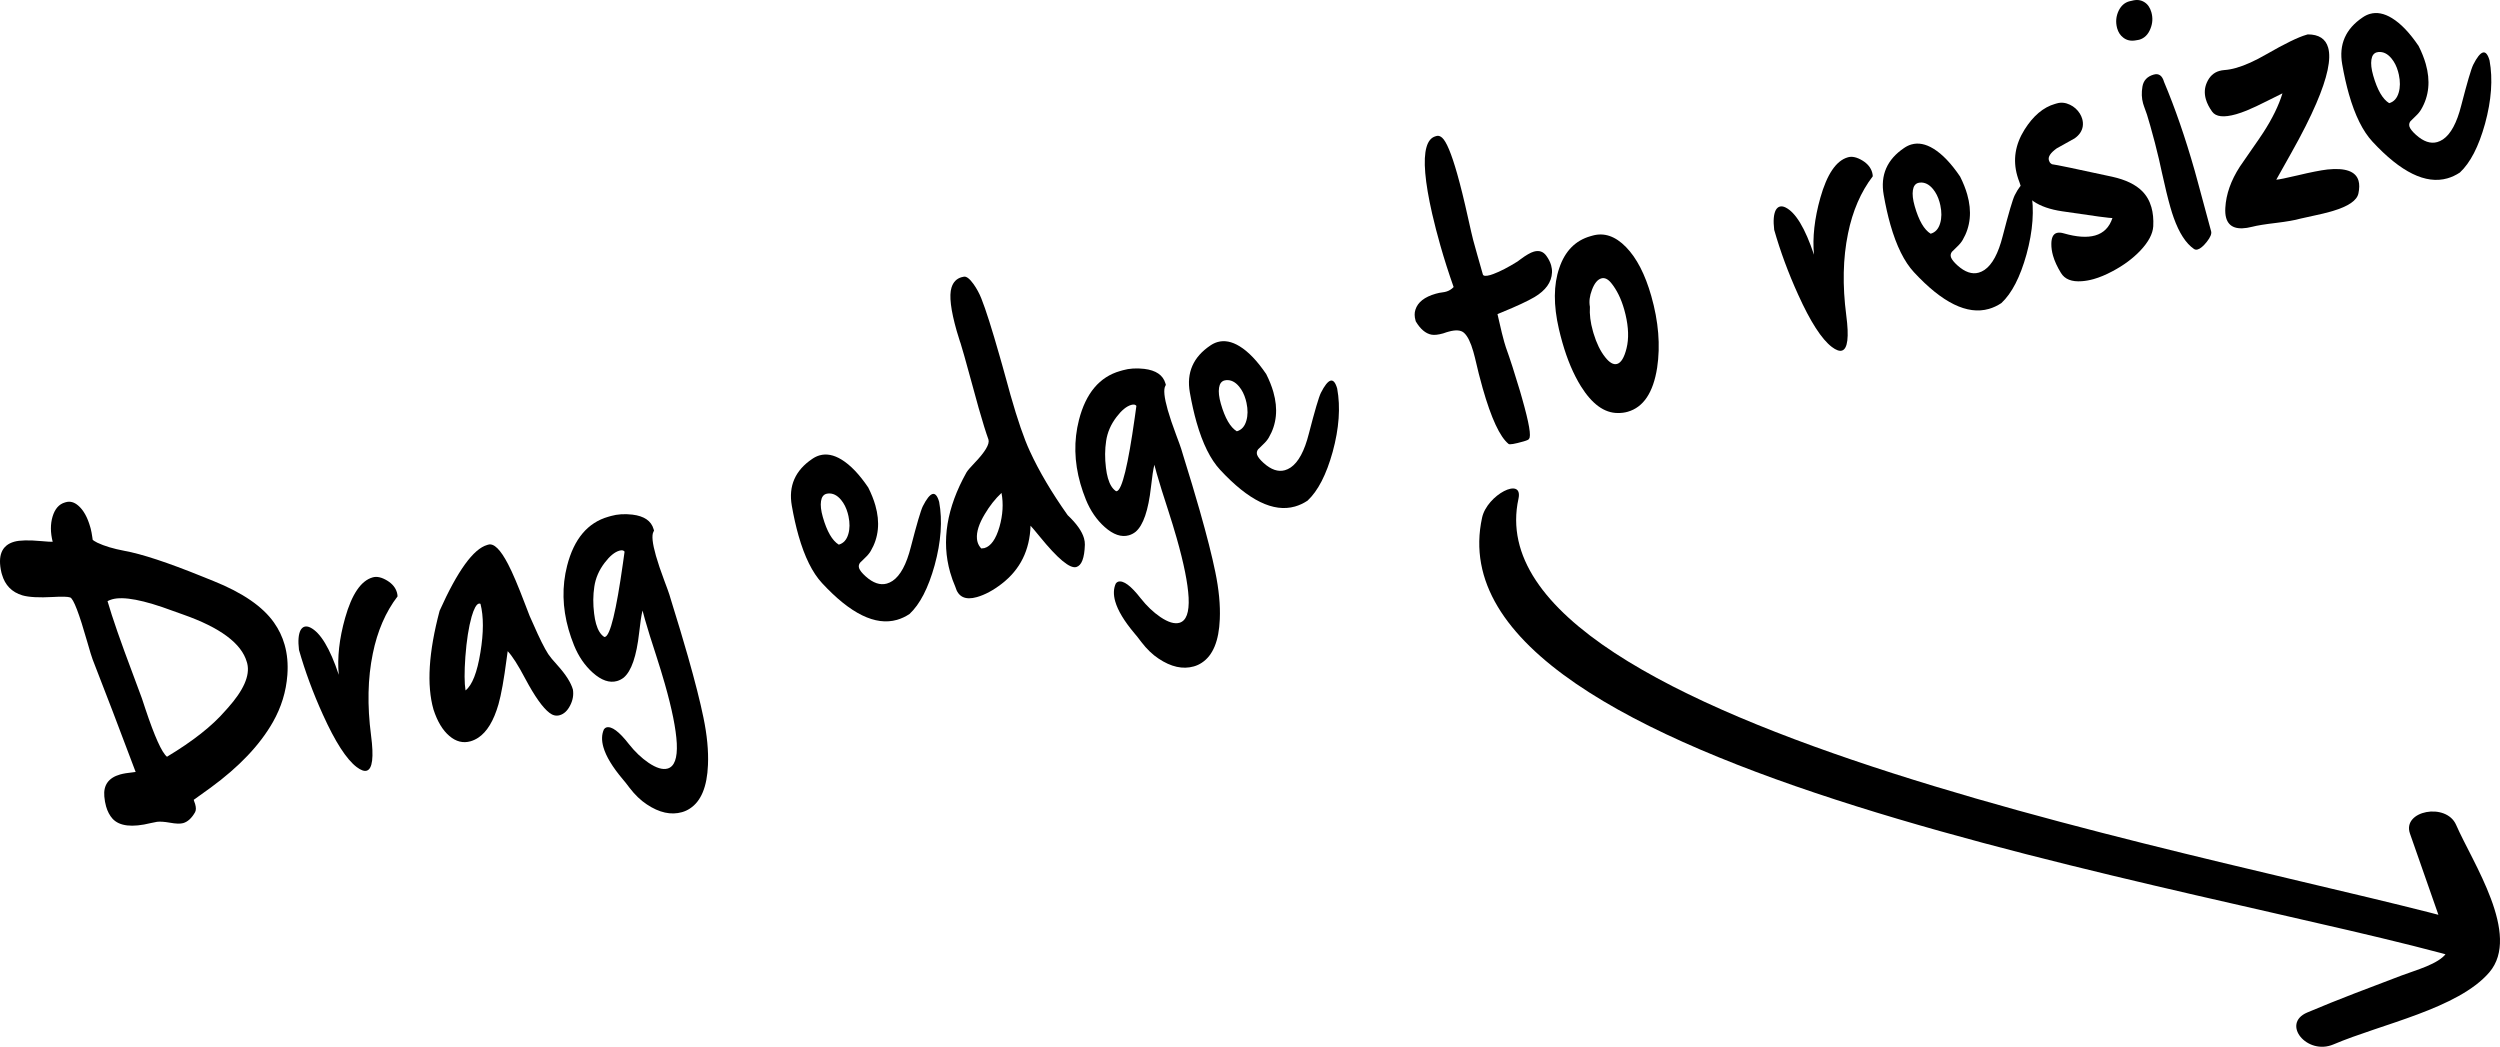 <?xml version="1.0" encoding="utf-8"?>
<!-- Generator: Adobe Illustrator 16.0.0, SVG Export Plug-In . SVG Version: 6.00 Build 0)  -->
<!DOCTYPE svg PUBLIC "-//W3C//DTD SVG 1.1//EN" "http://www.w3.org/Graphics/SVG/1.1/DTD/svg11.dtd">
<svg version="1.1" id="Layer_1" xmlns="http://www.w3.org/2000/svg" xmlns:xlink="http://www.w3.org/1999/xlink" x="0px" y="0px"
	 width="640.664px" height="268.252px" viewBox="-231.238 -78.808 640.664 268.252"
	 enable-background="new -231.238 -78.808 640.664 268.252" xml:space="preserve">
<g id="Layer_1_1_">
	<g>
		<path d="M-133.526-206.015c2.131,0.604,9.221,2.244,21.271,4.914c7.891,1.615,11.97,2.943,12.232,3.983l0.029,0.114
			c-0.047,1.401-0.722,2.743-2.026,4.023c-0.9,0.896-1.759,1.445-2.571,1.653c-0.321,0.082-0.636,0.112-0.943,0.091
			c-8.075-0.682-15.199-1.979-21.371-3.892c-7.27-2.258-11.427-3.465-12.475-3.62c1.359,5.017,2.161,7.996,2.402,8.941l0.087,0.341
			c0.877,4.069,0.751,6.42-0.378,7.051c-0.938,0.521-1.782,0.878-2.538,1.07c-2.008,0.513-3.417,0.237-4.232-0.824
			c-0.366-0.491-0.858-1.947-1.478-4.37l-0.146-0.567c-0.097-0.378-0.276-1.32-0.539-2.826c-0.277-1.563-0.517-2.771-0.715-3.627
			l-0.195-0.768c-0.623-2.44-1.201-3.644-1.735-3.607l-0.816,0.238c-0.644,0.244-1.049,0.389-1.22,0.433l-0.198,0.052
			c-0.908,0.23-1.64,0.136-2.189-0.288c-0.435-0.354-0.724-0.822-0.874-1.41c-0.13-0.511-0.158-1.097-0.087-1.762
			c0.122-1.261,0.469-2.314,1.037-3.167c0.058-0.016,0.704-0.634,1.943-1.855c0.349-0.613,0.41-1.436,0.188-2.468
			c-0.582-2.674-1.551-6.709-2.907-12.107c-1.054-4.126-1.552-6.196-1.494-6.21c-0.686-1.498-1.956-2.021-3.815-1.565
			c-1.921,0.449-3.476,0.322-4.662-0.383c-0.504-0.314-0.813-0.699-0.931-1.153c-0.207-0.813,0.23-1.861,1.313-3.146
			c1.063-1.279,3.025-2.437,5.888-3.468c0.721-0.265,1.521-1.073,2.404-2.429c0.78-1.207,1.597-1.919,2.447-2.137l0.143-0.035
			c0.813-0.208,1.512-0.004,2.093,0.614c1.108,1.188,1.677,1.79,1.699,1.805l9.613,0.116c0.938,0.043,2.575,0.06,4.91,0.048
			c2.354-0.017,4.174,0.004,5.458,0.06c4.425,0.2,7.788,0.976,10.087,2.324c1.683,0.981,2.788,2.515,3.318,4.596
			c0.203,0.795,0.322,1.661,0.361,2.599c0.107,2.956-0.479,5.585-1.769,7.889c-1.46,2.65-4.013,5.528-7.652,8.636
			C-127.57-209.53-130.558-207.498-133.526-206.015z M-142.642-210.583c13.44-7.199,19.739-12.455,18.896-15.768
			c-0.088-0.341-0.22-0.66-0.396-0.958c-1.181-2.018-6.585-2.977-16.216-2.877c-2.63,0.047-4.406,0.188-5.334,0.424
			c-0.209,0.054-0.374,0.116-0.497,0.188c-0.963,0.648-1.062,2.479-0.293,5.487C-145.143-218.844-143.864-214.343-142.642-210.583z"
			/>
		<path d="M-71.654-217.116c1.119-1.375,2.03-2.15,2.729-2.329c0.7-0.179,1.187,0.262,1.456,1.321
			c0.361,3.313-0.568,7.129-2.794,11.445c-2.179,4.185-4.697,7.227-7.56,9.125c-1.071,0.536-2.167,0.946-3.282,1.23
			c-5.547,1.415-11.457-0.422-17.734-5.514c-2.136-1.731-3.679-4.463-4.63-8.19c-0.4-1.571-0.698-3.329-0.894-5.275
			c-0.35-3.499,1.771-6.407,6.359-8.729c0.623-0.319,1.258-0.563,1.9-0.728c1.76-0.448,3.551-0.301,5.374,0.443
			c2.068,0.843,4.045,2.384,5.927,4.625c0.617,1.072,1.054,2.109,1.31,3.112c0.758,2.972-0.021,5.721-2.342,8.247
			c-0.376,0.418-0.909,0.856-1.6,1.314c-0.773,0.521-1.236,0.84-1.389,0.959c-0.344,0.311-0.477,0.625-0.395,0.947l0.016,0.057
			c0.141,0.389,0.607,0.843,1.405,1.364c1.691,1.102,3.398,1.432,5.121,0.99c0.492-0.125,0.988-0.313,1.489-0.563
			c2.089-1.057,3.906-3.174,5.454-6.35C-73.637-213.828-72.28-216.331-71.654-217.116z M-93.65-208.994
			c1.211-0.31,2.097-0.987,2.655-2.038c0.521-0.96,0.689-2.03,0.51-3.214c-0.028-0.193-0.066-0.388-0.115-0.574
			c-0.231-0.909-0.664-1.655-1.298-2.239c-0.848-0.792-1.876-1.112-3.089-0.966c-0.155,0.021-0.301,0.047-0.434,0.08
			c-0.758,0.192-1.265,0.655-1.521,1.386c-0.271,0.754-0.262,1.699,0.028,2.834C-96.264-211.188-95.177-209.611-93.65-208.994z"/>
		<path d="M-61.822-223.374l0.276,0.142c0.952,0.02,5.867,0.479,14.744,1.378c3.25,0.34,5.609,1.059,7.08,2.153
			c0.971,0.721,1.598,1.639,1.882,2.755c0.251,0.983,0.238,2.116-0.04,3.396c-0.314,1.37-1.603,2.889-3.856,4.553
			c-2.104,1.545-4.616,2.922-7.532,4.129c-1.73,0.725-3.345,1.275-4.839,1.658c-1.062,0.271-2.07,0.458-3.03,0.563
			c-2.565,0.292-4.241-0.106-5.021-1.197c-0.769-1.033-1.271-2.023-1.515-2.971c-0.185-0.72-0.221-1.415-0.109-2.088
			c0.176-1.134,0.728-1.818,1.652-2.056c0.492-0.126,1.074-0.134,1.748-0.022c3.104,0.479,5.688,0.454,7.751-0.073
			c2.195-0.561,3.791-1.691,4.787-3.397c-0.34,0.087-4.462-0.069-12.365-0.474c-5.898-0.289-9.202-1.823-9.913-4.605
			c-0.158-0.383-0.285-0.763-0.383-1.144c-0.705-2.763,0.298-5.548,3.008-8.355c2.536-2.621,5.31-4.316,8.317-5.085l0.512-0.13
			c1.078-0.274,2.143-0.254,3.19,0.063c0.98,0.293,1.729,0.778,2.244,1.453c0.22,0.307,0.368,0.611,0.445,0.914
			c0.11,0.437,0.091,0.874-0.059,1.314c-0.306,0.863-1.087,1.628-2.35,2.292c-3.14,1.364-4.718,2.05-4.735,2.056
			c-1.668,0.89-2.426,1.637-2.271,2.241C-62.132-223.645-62.006-223.467-61.822-223.374z"/>
		<path d="M-37.299-246.714c-1.287,0.249-2.332,0.143-3.135-0.318c-0.655-0.356-1.07-0.876-1.244-1.558l-0.021-0.086
			c-0.229-1.05,0.062-2.091,0.865-3.123c0.734-0.913,1.688-1.52,2.861-1.818c0.229-0.059,0.457-0.105,0.688-0.146
			c1.211-0.309,2.233-0.288,3.069,0.063c0.788,0.324,1.286,0.893,1.493,1.706c0.251,0.983,0.03,1.979-0.66,2.979
			c-0.729,1.094-1.767,1.812-3.108,2.154C-36.737-246.797-37.005-246.748-37.299-246.714z M-33.767-240.811
			c1.306-0.333,2.101,0.06,2.386,1.175c2.06,4.515,3.827,9.666,5.306,15.457c0.174,0.682,0.343,1.385,0.508,2.108l2.011,8.588
			c0.11,0.437-0.34,1.084-1.349,1.945c-0.978,0.834-1.807,1.337-2.485,1.512c-0.36,0.092-0.666,0.079-0.917-0.038
			c-1.856-0.876-3.267-2.645-4.227-5.302c-0.19-0.516-0.381-1.133-0.563-1.853c-0.396-1.552-0.8-3.605-1.209-6.161
			c-0.166-1.047-0.294-1.819-0.382-2.322c-0.341-1.888-0.765-3.825-1.271-5.813c-0.169-0.662-0.351-1.331-0.542-2.008
			c-0.126-0.411-0.299-0.893-0.521-1.439c-0.063-0.165-0.114-0.333-0.157-0.504c-0.231-0.907-0.139-1.92,0.283-3.035
			C-36.476-239.617-35.432-240.386-33.767-240.811z"/>
		<path d="M-5.937-223.693c0.646-0.064,2.479-0.432,5.493-1.101c3.278-0.734,5.806-1.229,7.575-1.479
			c4.544-0.596,7.025-0.07,7.445,1.577c0.155,0.605,0.035,1.361-0.357,2.269c-0.538,1.286-2.828,2.466-6.867,3.536L6.7-218.723
			c-1.117,0.285-2.479,0.593-4.089,0.922c-2.012,0.413-3.188,0.662-3.527,0.749c-1.4,0.357-3.452,0.73-6.154,1.117
			c-2.82,0.396-4.869,0.748-6.143,1.053c-3.729,0.871-5.809,0.466-6.236-1.221c-0.125-0.491-0.106-1.091,0.057-1.798
			c0.541-2.456,2.111-4.993,4.709-7.611c0.692-0.68,1.804-1.739,3.332-3.178c1.526-1.438,2.668-2.536,3.423-3.292
			c2.631-2.646,4.567-5.086,5.813-7.319c-0.351,0.131-1.642,0.642-3.872,1.533c-2.193,0.882-4.023,1.57-5.489,2.065
			c-1.003,0.336-1.921,0.609-2.754,0.823c-3.159,0.806-5.136,0.767-5.926-0.121c-0.648-0.723-1.063-1.434-1.24-2.134
			c-0.261-1.021-0.041-2.016,0.661-2.979c0.832-1.16,1.985-1.929,3.463-2.306c0.396-0.103,0.813-0.177,1.242-0.227
			c0.924-0.096,1.942-0.284,3.062-0.568c2.231-0.57,4.869-1.534,7.908-2.896c4.888-2.175,8.371-3.527,10.453-4.06l0.369-0.095
			c2.761-0.159,4.339,0.536,4.734,2.087c0.507,1.987-0.974,5.39-4.44,10.204c-1.873,2.614-4.383,5.694-7.529,9.238
			C-4.47-225.369-5.956-223.688-5.937-223.693z"/>
		<path d="M46.267-247.204c1.12-1.374,2.031-2.15,2.73-2.329s1.187,0.263,1.456,1.321c0.362,3.313-0.568,7.13-2.794,11.445
			c-2.179,4.186-4.696,7.228-7.56,9.125c-1.072,0.536-2.168,0.946-3.283,1.23c-5.547,1.415-11.457-0.422-17.734-5.514
			c-2.135-1.732-3.678-4.464-4.63-8.191c-0.399-1.57-0.697-3.328-0.894-5.274c-0.349-3.499,1.771-6.407,6.359-8.729
			c0.624-0.319,1.259-0.563,1.9-0.728c1.761-0.448,3.552-0.302,5.374,0.443c2.069,0.843,4.045,2.384,5.928,4.625
			c0.616,1.071,1.053,2.109,1.309,3.112c0.759,2.972-0.021,5.721-2.34,8.247c-0.377,0.418-0.91,0.856-1.601,1.314
			c-0.773,0.521-1.237,0.84-1.389,0.959c-0.345,0.311-0.477,0.625-0.395,0.946l0.016,0.058c0.14,0.389,0.606,0.843,1.405,1.365
			c1.691,1.1,3.398,1.43,5.121,0.99c0.492-0.125,0.988-0.313,1.489-0.563c2.089-1.058,3.906-3.174,5.454-6.351
			C44.284-243.916,45.64-246.419,46.267-247.204z M24.273-239.082c1.211-0.31,2.096-0.987,2.653-2.038
			c0.521-0.96,0.69-2.03,0.512-3.214c-0.03-0.193-0.068-0.387-0.116-0.575c-0.231-0.908-0.664-1.654-1.297-2.238
			c-0.85-0.792-1.877-1.113-3.09-0.966c-0.155,0.021-0.302,0.047-0.434,0.08c-0.758,0.193-1.265,0.655-1.521,1.387
			c-0.271,0.754-0.263,1.698,0.026,2.834C21.657-241.275,22.744-239.7,24.273-239.082z"/>
		<path d="M135.313-263.786c1.137,2.009,1.931,3.893,2.38,5.651c0.115,0.454,0.208,0.896,0.275,1.32
			c0.316,2.115-0.139,3.331-1.368,3.646c-0.358,0.092-0.787,0.11-1.285,0.057c-3.271-0.415-7.846-6.021-13.725-16.817
			c-1.281-2.334-3.521-6.649-6.722-12.948c-2.481-4.91-4.246-8.188-5.292-9.837c1.668,6.852,2.563,16.287,2.688,28.311
			c0.065,6.109-0.25,10.867-0.954,14.271c-0.687,3.319-1.689,5.148-3.016,5.486c-0.283,0.071-0.585,0.078-0.901,0.02
			c-3.215-0.591-7.321-6.457-12.32-17.599c-6.103-13.563-9.425-20.706-9.975-21.433c-0.362,3.237,0.124,9.967,1.463,20.188
			c1.31,10.106,1.77,16.612,1.381,19.513c-0.217,1.526-0.739,2.396-1.572,2.607c-0.492,0.126-1.104,0.01-1.842-0.346
			c-1.733-0.868-3.066-2.303-4-4.302c-0.389-0.81-0.729-1.799-1.03-2.974c-0.961-3.766-1.479-9.389-1.553-16.868l0.008,0.028
			l-0.398-13.414c-0.145-5.225-0.119-8.525,0.072-9.905c0.375-2.716,1.377-4.797,3.005-6.239c0.653-0.59,1.342-0.979,2.063-1.161
			c1.306-0.333,2.709-0.006,4.211,0.981c3.298,2.183,6.659,7.372,10.081,15.569c0.828,1.985,2.098,5.26,3.806,9.822
			c1.439,3.825,2.513,6.485,3.215,7.979c-0.206-2.548-0.599-8.191-1.176-16.934c-0.485-7.516-0.885-12.786-1.191-15.813
			c-0.438-4.241-0.562-6.82-0.371-7.735c0.468-2.438,2.224-4.044,5.271-4.821l0.31-0.077c2.779,1.812,5.689,5.16,8.731,10.047
			C120.102-290.22,126.678-278.977,135.313-263.786z"/>
		<path d="M169.242-278.581c1.121-1.375,2.031-2.15,2.732-2.33c0.699-0.178,1.186,0.263,1.455,1.322
			c0.361,3.313-0.568,7.129-2.795,11.445c-2.178,4.185-4.697,7.227-7.559,9.125c-1.072,0.536-2.167,0.945-3.284,1.23
			c-5.545,1.415-11.456-0.422-17.732-5.515c-2.136-1.731-3.679-4.463-4.63-8.19c-0.399-1.57-0.697-3.328-0.894-5.274
			c-0.349-3.499,1.771-6.408,6.358-8.729c0.625-0.319,1.259-0.563,1.9-0.728c1.761-0.448,3.553-0.301,5.374,0.442
			c2.069,0.844,4.046,2.385,5.928,4.625c0.615,1.073,1.054,2.11,1.31,3.113c0.758,2.971-0.021,5.72-2.342,8.247
			c-0.377,0.418-0.909,0.856-1.6,1.314c-0.772,0.521-1.236,0.84-1.389,0.959c-0.345,0.311-0.477,0.625-0.395,0.946l0.016,0.058
			c0.14,0.389,0.607,0.842,1.406,1.363c1.689,1.102,3.397,1.432,5.12,0.991c0.492-0.125,0.987-0.313,1.489-0.563
			c2.089-1.058,3.906-3.174,5.454-6.351C167.259-275.293,168.616-277.796,169.242-278.581z M147.247-270.459
			c1.211-0.31,2.097-0.987,2.655-2.038c0.521-0.96,0.69-2.03,0.51-3.214c-0.028-0.193-0.067-0.388-0.115-0.575
			c-0.23-0.908-0.664-1.654-1.298-2.238c-0.848-0.792-1.876-1.113-3.089-0.967c-0.155,0.021-0.301,0.048-0.434,0.08
			c-0.757,0.192-1.266,0.656-1.521,1.387c-0.271,0.754-0.262,1.698,0.028,2.834C144.632-272.653,145.719-271.077,147.247-270.459z"
			/>
	</g>
</g>
<g id="Layer_2">
	<g>
		<g>
			<path d="M366.748,188.838c12.319-5.246,31.93-9.137,39.934-18.462c8.24-9.597-4.304-28.155-8.499-37.788
				c-2.541-5.844-13.893-3.652-11.831,2.222c3.399,9.718,6.802,19.432,10.206,29.146c2.433-1.853,4.871-3.711,7.307-5.564
				c-59.356-17.156-258.826-50.509-245.971-109.383c1.271-5.828-8.048-1.001-9.325,4.842
				c-14.238,65.225,185.522,94.09,252.509,113.447c4.8,1.387,8.436-2.355,7.309-5.566c-3.399-9.715-6.801-19.431-10.203-29.143
				c-3.94,0.741-7.889,1.481-11.831,2.222c2.962,6.808,6.054,13.606,8.546,20.498c1.128,3.103,2.849,7.235,0.789,10.145
				c-1.99,2.815-7.931,4.369-11.495,5.727c-8.121,3.092-16.265,6.118-24.176,9.486C353.274,183.541,359.985,191.72,366.748,188.838
				L366.748,188.838z"/>
		</g>
	</g>
</g>
<g>
	<path d="M-161.015,80.747c1.229,1.74,2.136,3.631,2.717,5.675c0.677,2.378,0.91,4.953,0.703,7.731
		c-0.313,4.269-1.558,8.312-3.733,12.128c-3.33,5.845-8.64,11.433-15.929,16.764c-0.639,0.48-1.738,1.271-3.3,2.371l-1.041,0.746
		c0.034,0.05,0.057,0.09,0.063,0.116l-0.028,0.008c0.139,0.35,0.253,0.676,0.339,0.979c0.252,0.883,0.244,1.572-0.022,2.066
		c-0.869,1.531-1.888,2.463-3.057,2.797c-0.735,0.208-1.868,0.172-3.395-0.108c-1.438-0.249-2.539-0.322-3.306-0.224
		c-0.272,0.047-0.811,0.156-1.619,0.326c-4.743,1.171-7.998,0.8-9.767-1.116c-0.747-0.833-1.301-1.884-1.663-3.154
		c-0.22-0.773-0.371-1.626-0.453-2.561c-0.258-2.91,1.092-4.789,4.053-5.632c0.792-0.226,1.93-0.416,3.415-0.57
		c0.058-0.016,0.156-0.028,0.295-0.038c0.121-0.005,0.21-0.016,0.267-0.03c-4.126-10.981-7.806-20.609-11.04-28.887
		c-0.23-0.591-0.677-2.061-1.347-4.41c-2.084-7.32-3.547-11.129-4.386-11.428c-0.611-0.214-2.102-0.253-4.468-0.116
		c-3.53,0.199-6.129,0.058-7.795-0.423c-2.698-0.814-4.442-2.603-5.228-5.366l-0.13-0.455c-1.019-4.37,0.074-7.01,3.279-7.922
		c1.396-0.398,3.726-0.448,6.989-0.154c1.425,0.133,2.378,0.189,2.862,0.171c-0.592-2.369-0.603-4.517-0.031-6.441
		c0.595-1.992,1.656-3.206,3.185-3.641l0.226-0.063c1.094-0.312,2.156-0.015,3.188,0.884c1.324,1.146,2.341,2.961,3.05,5.448
		l0.129,0.456c0.162,0.642,0.301,1.378,0.416,2.211c0.045,0.376,0.077,0.589,0.093,0.646c0.095,0.123,0.492,0.369,1.188,0.737
		c1.813,0.857,4.11,1.547,6.889,2.071c4.491,0.811,11.151,3.006,19.979,6.583l2.935,1.183
		C-169.056,73.092-163.897,76.639-161.015,80.747z M-167.869,91.254l-0.119-0.415c-1.352-4.75-6.788-8.804-16.304-12.155
		l-2.655-0.948c-7.482-2.793-12.667-3.784-15.553-2.962c-0.415,0.118-0.807,0.275-1.181,0.471
		c1.222,4.221,3.372,10.404,6.444,18.549c1.103,2.94,1.89,5.061,2.361,6.359c0.153,0.465,0.446,1.352,0.88,2.661
		c2.382,7.146,4.232,11.249,5.552,12.305c6.617-3.973,11.595-7.899,14.935-11.776l0.651-0.723
		C-168.808,98.09-167.145,94.303-167.869,91.254z"/>
	<path d="M-131.964,70.01c1.288,0.797,2.104,1.805,2.45,3.021c0.087,0.304,0.14,0.632,0.159,0.985
		c-3.059,4.005-5.173,8.895-6.345,14.663c-1.301,6.313-1.452,13.301-0.452,20.958c0.741,5.614,0.366,8.632-1.123,9.056
		c-0.64,0.183-1.493-0.126-2.558-0.929c-2.628-1.999-5.513-6.478-8.657-13.438c-2.52-5.552-4.562-11.079-6.127-16.576
		c-0.279-2.34-0.14-4.036,0.416-5.091c0.274-0.465,0.609-0.755,1.006-0.869c0.433-0.123,0.923-0.053,1.467,0.21
		c2.608,1.288,5.043,5.328,7.305,12.118c-0.415-4.389,0.128-9.248,1.628-14.573c1.717-6.073,4.064-9.535,7.043-10.383l0.057-0.017
		C-134.64,68.846-133.396,69.133-131.964,70.01z"/>
	<path d="M-88.403,91.651c2.145,2.375,3.472,4.461,3.984,6.257c0.216,1.402-0.027,2.77-0.728,4.104
		c-0.682,1.329-1.569,2.15-2.662,2.462c-0.905,0.258-1.778,0.056-2.617-0.6c-1.717-1.304-3.778-4.209-6.185-8.722
		c-1.861-3.53-3.37-5.894-4.526-7.087c-0.06,0.436-0.148,1.086-0.268,1.956c-0.691,5.304-1.389,9.193-2.093,11.662
		c-1.221,4.229-2.947,7.08-5.178,8.553c-0.654,0.425-1.311,0.731-1.971,0.92c-1.923,0.547-3.734,0.093-5.434-1.365
		c-1.718-1.45-3.074-3.709-4.068-6.771c-1.778-6.239-1.254-14.676,1.57-25.307c4.587-10.237,8.653-15.859,12.198-16.868l0.283-0.081
		c1.433-0.408,3.121,1.261,5.065,5.007c1.107,2.104,2.559,5.514,4.35,10.23c0.611,1.647,1.001,2.658,1.168,3.027
		c0.142,0.287,0.45,0.977,0.925,2.066c1.586,3.641,2.87,6.215,3.851,7.728C-90.306,89.475-89.528,90.418-88.403,91.651z
		 M-108.106,75.936c-0.144-0.077-0.292-0.095-0.443-0.052c-0.623,0.176-1.232,1.292-1.831,3.344
		c-0.75,2.663-1.285,6.084-1.601,10.266c-0.277,3.901-0.262,6.778,0.042,8.632c1.715-1.352,2.989-4.613,3.821-9.777
		C-107.291,83.307-107.287,79.17-108.106,75.936z"/>
	<path d="M-69.175,53.071c3.02,0.364,4.832,1.611,5.438,3.738l0.106,0.373l-0.139,0.263c-0.502,0.892-0.292,2.951,0.628,6.182
		c0.504,1.768,1.221,3.893,2.151,6.375c0.663,1.752,1.094,2.943,1.293,3.573l0.512,1.692c1.626,5.211,3.038,9.916,4.234,14.114
		c1.824,6.408,3.152,11.645,3.984,15.711c0.929,4.481,1.315,8.521,1.158,12.122c-0.224,5.589-1.761,9.313-4.618,11.17
		c-0.615,0.413-1.29,0.726-2.026,0.936c-2.829,0.806-5.842,0.141-9.039-1.995c-1.555-1.022-3.029-2.438-4.421-4.252
		c-0.695-0.937-1.285-1.68-1.767-2.229c-2.618-3.106-4.26-5.834-4.93-8.182c-0.495-1.74-0.449-3.262,0.139-4.564
		c0.189-0.264,0.397-0.426,0.623-0.49c1.34-0.382,3.265,1.04,5.773,4.269c1.561,1.974,3.24,3.572,5.036,4.793
		c1.992,1.343,3.62,1.836,4.884,1.477c1.754-0.5,2.539-2.648,2.354-6.449c-0.199-3.707-1.216-8.778-3.048-15.213
		c-0.645-2.265-1.388-4.699-2.23-7.296c-1.229-3.741-2.184-6.813-2.869-9.217c-0.244-0.854-0.455-1.63-0.632-2.327
		c-0.294,1.187-0.582,3.078-0.863,5.665c-0.673,6.016-1.986,9.853-3.938,11.513c-0.534,0.422-1.111,0.72-1.733,0.898
		c-1.924,0.548-3.991-0.162-6.203-2.131c-2.052-1.836-3.654-4.17-4.809-7.007c-0.553-1.366-1.021-2.726-1.407-4.08
		c-1.597-5.608-1.72-11.052-0.371-16.335c1.758-6.86,5.275-11.043,10.556-12.547l0.708-0.202
		C-73.02,52.955-71.198,52.841-69.175,53.071z M-78.933,71.529c-0.336,2.186-0.353,4.49-0.05,6.913
		c0.117,0.982,0.285,1.86,0.505,2.632c0.457,1.604,1.139,2.708,2.045,3.316c0.072,0.038,0.155,0.043,0.249,0.017
		c1.34-0.381,2.866-6.652,4.581-18.819c0.235-1.68,0.375-2.688,0.421-3.03c-0.243-0.35-0.685-0.431-1.325-0.249
		c-1.208,0.343-2.463,1.371-3.769,3.089C-77.731,67.303-78.617,69.347-78.933,71.529z"/>
	<path d="M5.254,50.914c0.952-1.884,1.777-2.924,2.475-3.124c0.697-0.199,1.268,0.475,1.708,2.022
		c0.876,4.798,0.491,10.208-1.158,16.232c-1.621,5.837-3.767,10.003-6.441,12.496c-1.029,0.682-2.1,1.181-3.212,1.498
		c-5.527,1.573-11.924-1.562-19.192-9.408c-2.472-2.668-4.483-6.726-6.033-12.167c-0.653-2.293-1.228-4.849-1.724-7.663
		c-0.891-5.063,0.862-9.072,5.261-12.026c0.597-0.409,1.216-0.705,1.858-0.888c1.752-0.5,3.63-0.137,5.629,1.085
		c2.27,1.385,4.547,3.767,6.835,7.147c0.801,1.595,1.409,3.123,1.827,4.587c1.236,4.337,0.845,8.227-1.172,11.667
		c-0.327,0.57-0.813,1.157-1.457,1.758c-0.723,0.685-1.154,1.105-1.291,1.265c-0.31,0.416-0.398,0.857-0.265,1.328l0.024,0.084
		c0.203,0.569,0.757,1.263,1.662,2.079c1.917,1.723,3.735,2.34,5.452,1.852c0.491-0.14,0.976-0.367,1.456-0.684
		c2.002-1.345,3.564-4.239,4.684-8.68C3.7,55.479,4.725,51.99,5.254,50.914z M-16.282,60.765c1.208-0.343,2.021-1.247,2.44-2.711
		c0.393-1.335,0.407-2.863,0.04-4.581c-0.06-0.281-0.128-0.561-0.208-0.836c-0.377-1.327-0.938-2.436-1.682-3.33
		c-0.997-1.208-2.111-1.757-3.344-1.646c-0.158,0.015-0.303,0.043-0.436,0.08c-0.754,0.215-1.209,0.837-1.363,1.868
		c-0.167,1.062-0.015,2.422,0.457,4.079C-19.323,57.39-17.957,59.749-16.282,60.765z"/>
	<path d="M42.359,53.204c2.285,2.159,3.684,4.133,4.195,5.927c0.158,0.555,0.231,1.101,0.222,1.642
		c-0.103,3.432-0.833,5.342-2.191,5.729c-1.641,0.468-4.768-2.137-9.38-7.811c-1.127-1.382-1.911-2.307-2.352-2.781
		c-0.192,6.268-2.645,11.222-7.356,14.863c-2.188,1.698-4.319,2.843-6.393,3.434c-2.942,0.836-4.779-0.029-5.511-2.599
		c-0.53-1.222-0.977-2.469-1.338-3.739c-2.282-8.011-0.89-16.546,4.176-25.603c0.274-0.467,0.961-1.275,2.061-2.424
		c2.721-2.834,3.915-4.833,3.584-5.993c-0.65-1.785-1.491-4.486-2.522-8.105c-0.519-1.824-1.082-3.874-1.69-6.15
		c-0.771-2.856-1.425-5.223-1.96-7.101c-0.401-1.409-0.733-2.539-0.996-3.391L14.76,8.697c-0.304-0.928-0.579-1.82-0.823-2.676
		c-1.534-5.387-1.979-9.097-1.336-11.134c0.435-1.407,1.294-2.293,2.576-2.659c0.208-0.059,0.418-0.104,0.634-0.137
		c0.646-0.094,1.458,0.542,2.438,1.905c0.824,1.169,1.489,2.399,1.999,3.687c1.128,2.814,2.698,7.757,4.712,14.828l0.696,2.446
		c0.268,0.938,0.667,2.379,1.199,4.317c0.288,1.083,0.573,2.121,0.856,3.117c1.833,6.436,3.486,11.236,4.958,14.401
		C35.032,41.943,38.262,47.414,42.359,53.204z M25.414,47.504c-1.622,1.536-3.039,3.328-4.249,5.375
		c-1.514,2.491-2.195,4.611-2.042,6.362c0.022,0.292,0.073,0.576,0.151,0.852c0.181,0.636,0.5,1.185,0.959,1.653l0.799-0.094
		c1.659-0.474,2.946-2.288,3.862-5.446C25.759,53.154,25.931,50.253,25.414,47.504z"/>
	<path d="M61.989,15.72c3.019,0.364,4.832,1.611,5.437,3.738l0.106,0.373l-0.139,0.264c-0.501,0.891-0.291,2.95,0.628,6.182
		c0.504,1.768,1.222,3.893,2.153,6.375c0.661,1.752,1.093,2.943,1.292,3.573l0.511,1.691c1.628,5.211,3.039,9.917,4.235,14.115
		c1.824,6.408,3.152,11.645,3.983,15.709c0.93,4.482,1.317,8.523,1.159,12.123c-0.223,5.59-1.761,9.312-4.616,11.171
		c-0.616,0.412-1.292,0.726-2.027,0.936c-2.829,0.806-5.842,0.141-9.039-1.996c-1.555-1.021-3.029-2.438-4.421-4.25
		c-0.695-0.939-1.284-1.68-1.767-2.23c-2.617-3.106-4.26-5.835-4.93-8.183c-0.494-1.74-0.449-3.261,0.139-4.563
		c0.189-0.265,0.398-0.428,0.625-0.492c1.338-0.381,3.263,1.042,5.771,4.271c1.562,1.974,3.24,3.572,5.036,4.792
		c1.992,1.343,3.62,1.835,4.884,1.475c1.754-0.499,2.539-2.647,2.354-6.447c-0.199-3.707-1.216-8.78-3.048-15.214
		c-0.645-2.265-1.389-4.697-2.23-7.294c-1.227-3.741-2.184-6.813-2.868-9.217c-0.244-0.854-0.456-1.632-0.633-2.328
		c-0.294,1.188-0.581,3.078-0.863,5.667c-0.672,6.015-1.986,9.853-3.938,11.513c-0.534,0.422-1.111,0.72-1.733,0.898
		c-1.923,0.547-3.991-0.164-6.203-2.131c-2.051-1.836-3.654-4.17-4.809-7.007c-0.552-1.366-1.021-2.727-1.407-4.08
		c-1.597-5.608-1.72-11.052-0.371-16.334c1.757-6.86,5.275-11.044,10.556-12.547l0.708-0.201
		C58.144,15.605,59.966,15.491,61.989,15.72z M52.23,34.178c-0.335,2.186-0.353,4.491-0.05,6.914
		c0.117,0.981,0.285,1.86,0.505,2.632c0.457,1.604,1.139,2.708,2.045,3.316c0.072,0.038,0.155,0.043,0.249,0.017
		c1.339-0.382,2.867-6.652,4.58-18.819c0.235-1.68,0.375-2.689,0.421-3.031c-0.242-0.35-0.684-0.432-1.324-0.25
		c-1.208,0.344-2.464,1.372-3.769,3.089C53.433,29.954,52.547,31.998,52.23,34.178z"/>
	<path d="M107.256,21.869c0.951-1.884,1.776-2.925,2.474-3.124c0.698-0.199,1.268,0.475,1.708,2.021
		c0.877,4.799,0.49,10.21-1.159,16.232c-1.619,5.837-3.767,10.003-6.44,12.495c-1.03,0.683-2.102,1.182-3.214,1.499
		c-5.525,1.573-11.922-1.562-19.192-9.408c-2.473-2.669-4.483-6.726-6.032-12.167c-0.653-2.293-1.229-4.848-1.725-7.662
		c-0.891-5.063,0.863-9.073,5.262-12.026c0.596-0.409,1.215-0.705,1.856-0.888c1.754-0.5,3.63-0.137,5.63,1.085
		c2.268,1.385,4.547,3.767,6.835,7.147c0.801,1.593,1.409,3.123,1.825,4.586c1.236,4.337,0.845,8.226-1.172,11.668
		c-0.327,0.57-0.811,1.157-1.456,1.757c-0.723,0.685-1.154,1.106-1.292,1.265c-0.308,0.417-0.396,0.858-0.263,1.329l0.024,0.083
		c0.203,0.569,0.758,1.262,1.662,2.08c1.918,1.723,3.735,2.34,5.451,1.851c0.49-0.14,0.976-0.366,1.457-0.683
		c2.002-1.346,3.564-4.239,4.683-8.681C105.702,26.434,106.726,22.945,107.256,21.869z M85.719,31.72
		c1.207-0.344,2.02-1.246,2.439-2.711c0.394-1.336,0.408-2.863,0.041-4.581c-0.061-0.282-0.129-0.56-0.208-0.836
		c-0.378-1.327-0.938-2.436-1.681-3.33c-0.998-1.208-2.111-1.757-3.344-1.646c-0.158,0.015-0.304,0.043-0.436,0.08
		c-0.755,0.215-1.21,0.837-1.365,1.867c-0.167,1.062-0.014,2.423,0.458,4.081C82.678,28.345,84.043,30.703,85.719,31.72z"/>
	<path d="M165.058-13.226c0.571,0.794,0.972,1.591,1.201,2.391c0.181,0.636,0.255,1.257,0.226,1.864
		c-0.111,2.479-1.603,4.576-4.479,6.291c-1.782,1.045-4.581,2.35-8.396,3.913l-1.095,0.447c0.036,0.199,0.165,0.759,0.386,1.682
		c0.528,2.359,0.978,4.187,1.348,5.483c0.157,0.555,0.297,1.008,0.417,1.361c1.065,2.951,2.275,6.699,3.629,11.239l0.532,1.866
		c1.8,6.325,2.384,9.773,1.752,10.34c0.008,0.176-0.458,0.4-1.401,0.668c-2.282,0.65-3.557,0.864-3.823,0.64
		c-2.229-1.813-4.441-6.574-6.636-14.281c-0.668-2.348-1.328-4.952-1.979-7.813c-0.13-0.529-0.266-1.044-0.409-1.542
		c-0.684-2.403-1.478-4.012-2.384-4.829c-0.799-0.729-2.132-0.828-3.999-0.297l-0.51,0.146c-0.292,0.114-0.571,0.208-0.835,0.283
		c-1.264,0.36-2.272,0.468-3.027,0.325c-1.489-0.293-2.82-1.421-3.993-3.388l-0.07-0.248c-0.292-1.023-0.299-1.944-0.024-2.771
		c0.6-1.902,2.331-3.262,5.198-4.079c0.642-0.182,1.202-0.297,1.678-0.342c0.373-0.047,0.71-0.113,1.013-0.199
		c0.716-0.204,1.349-0.594,1.9-1.168c-1.265-3.582-2.401-7.141-3.409-10.677c-0.779-2.736-1.479-5.447-2.101-8.138
		c-1.863-8.188-2.348-13.86-1.452-17.012c0.433-1.557,1.206-2.494,2.32-2.811l0.283-0.081c0.451-0.129,0.922,0.022,1.412,0.449
		c1.091,0.973,2.373,4.043,3.844,9.208c0.866,3.039,1.791,6.792,2.778,11.259c0.649,2.922,1.089,4.827,1.321,5.715
		c0.265,1,0.625,2.302,1.082,3.903l1.404,4.933c0.126,0.441,0.765,0.499,1.915,0.171c0.245-0.07,0.514-0.162,0.809-0.276
		c1.715-0.636,3.766-1.701,6.156-3.186c0.116-0.094,0.378-0.287,0.783-0.582c1.43-1.064,2.568-1.717,3.417-1.959
		C163.196-14.712,164.269-14.345,165.058-13.226z"/>
	<path d="M176.85-18.421c2.999-0.854,5.864,0.122,8.601,2.927c2.736,2.805,4.895,6.981,6.475,12.535
		c1.865,6.546,2.366,12.676,1.505,18.386c-0.997,6.376-3.514,10.139-7.55,11.288c-0.791,0.226-1.638,0.332-2.538,0.319
		c-3.446-0.003-6.595-2.287-9.444-6.852c-1.921-3.095-3.507-6.84-4.757-11.233c-0.314-1.103-0.61-2.245-0.883-3.421
		c-1.42-6.137-1.39-11.356,0.097-15.662c1.458-4.328,4.121-7.042,7.987-8.143L176.85-18.421z M176.202-0.183
		c-0.127,1.917,0.129,3.994,0.767,6.232l0.165,0.58c0.752,2.502,1.736,4.523,2.947,6.06c1.124,1.441,2.149,2.03,3.074,1.768
		c1.037-0.295,1.848-1.63,2.435-4.009c0.608-2.442,0.521-5.328-0.265-8.661c-0.106-0.445-0.219-0.876-0.336-1.291
		c-0.787-2.763-1.901-5.028-3.343-6.798c-0.839-1.015-1.675-1.404-2.504-1.168c-0.98,0.279-1.783,1.255-2.409,2.926
		C176.122-2.968,175.947-1.514,176.202-0.183z"/>
	<path d="M246.083-37.642c1.288,0.798,2.104,1.804,2.451,3.021c0.087,0.304,0.139,0.631,0.158,0.985
		c-3.06,4.006-5.174,8.895-6.346,14.663c-1.301,6.313-1.451,13.3-0.452,20.958c0.743,5.614,0.367,8.631-1.122,9.056
		c-0.642,0.183-1.495-0.126-2.559-0.929c-2.628-1.999-5.514-6.478-8.657-13.438c-2.52-5.553-4.562-11.079-6.127-16.577
		c-0.28-2.339-0.14-4.036,0.415-5.091c0.274-0.464,0.611-0.755,1.007-0.868c0.434-0.123,0.922-0.054,1.466,0.209
		c2.61,1.288,5.045,5.328,7.306,12.119c-0.414-4.389,0.128-9.249,1.628-14.574c1.717-6.073,4.064-9.534,7.045-10.382l0.056-0.017
		C243.407-38.807,244.651-38.519,246.083-37.642z"/>
	<path d="M285.064-28.764c0.951-1.883,1.775-2.924,2.473-3.124c0.698-0.198,1.269,0.476,1.708,2.022
		c0.877,4.798,0.492,10.209-1.157,16.232c-1.619,5.836-3.767,10.003-6.441,12.495c-1.028,0.682-2.1,1.181-3.213,1.498
		c-5.525,1.574-11.922-1.562-19.191-9.408c-2.473-2.669-4.482-6.726-6.034-12.167c-0.652-2.293-1.229-4.849-1.723-7.662
		c-0.892-5.063,0.861-9.072,5.261-12.026c0.597-0.409,1.216-0.706,1.857-0.888c1.754-0.5,3.63-0.137,5.629,1.086
		c2.27,1.384,4.548,3.767,6.837,7.146c0.802,1.594,1.408,3.124,1.825,4.587c1.236,4.338,0.845,8.226-1.172,11.667
		c-0.328,0.57-0.813,1.157-1.457,1.758c-0.724,0.684-1.153,1.105-1.291,1.264c-0.31,0.417-0.397,0.858-0.264,1.329l0.024,0.083
		c0.202,0.569,0.757,1.263,1.661,2.08c1.918,1.723,3.735,2.34,5.451,1.852c0.49-0.14,0.977-0.366,1.456-0.683
		c2.002-1.346,3.563-4.24,4.685-8.682C283.509-24.199,284.534-27.687,285.064-28.764z M263.527-18.913
		c1.207-0.343,2.02-1.246,2.439-2.71c0.393-1.335,0.406-2.863,0.039-4.581c-0.059-0.282-0.127-0.56-0.207-0.835
		c-0.377-1.327-0.938-2.437-1.682-3.331c-0.996-1.208-2.11-1.757-3.342-1.646c-0.16,0.016-0.305,0.043-0.438,0.081
		c-0.754,0.215-1.209,0.836-1.363,1.867c-0.166,1.062-0.014,2.422,0.458,4.08C260.486-22.288,261.85-19.928,263.527-18.913z"/>
	<path d="M294.292-36.946l0.309,0.224c0.988,0.108,6.146,1.179,15.471,3.21c3.417,0.761,5.968,1.991,7.654,3.688
		c1.114,1.117,1.902,2.491,2.366,4.12c0.411,1.438,0.567,3.064,0.474,4.883c-0.119,1.945-1.22,4.02-3.303,6.227
		c-1.946,2.046-4.337,3.817-7.174,5.31c-1.681,0.899-3.267,1.56-4.756,1.983c-1.057,0.3-2.073,0.486-3.051,0.555
		c-2.613,0.207-4.408-0.508-5.382-2.141c-0.951-1.551-1.624-3.016-2.018-4.399c-0.298-1.048-0.44-2.054-0.43-3.013
		c0.01-1.615,0.477-2.554,1.401-2.817c0.49-0.14,1.091-0.102,1.804,0.113c3.287,0.945,5.959,1.125,8.014,0.54
		c2.188-0.623,3.668-2.118,4.439-4.489c-0.339,0.097-4.63-0.473-12.87-1.709c-6.152-0.907-9.804-3.392-10.96-7.452
		c-0.223-0.564-0.412-1.123-0.568-1.675c-1.149-4.033-0.534-7.956,1.846-11.77c2.228-3.56,4.841-5.77,7.839-6.623l0.51-0.145
		c1.073-0.306,2.179-0.186,3.313,0.356c1.062,0.505,1.907,1.265,2.544,2.277c0.272,0.46,0.474,0.912,0.6,1.352
		c0.181,0.636,0.227,1.265,0.14,1.888c-0.185,1.216-0.878,2.249-2.083,3.102c-3.043,1.702-4.573,2.556-4.593,2.562
		c-1.59,1.141-2.261,2.151-2.009,3.035C293.929-37.365,294.086-37.096,294.292-36.946z"/>
	<path d="M316.139-68.476c-1.295,0.249-2.393,0.009-3.294-0.721c-0.732-0.566-1.241-1.349-1.524-2.344l-0.034-0.123
		c-0.395-1.529-0.254-3.002,0.423-4.421c0.622-1.252,1.517-2.045,2.687-2.377c0.226-0.064,0.457-0.115,0.691-0.153
		c1.206-0.344,2.27-0.227,3.186,0.346c0.865,0.532,1.467,1.39,1.805,2.578c0.41,1.438,0.332,2.848-0.231,4.231
		c-0.59,1.513-1.554,2.459-2.892,2.841C316.709-68.55,316.437-68.503,316.139-68.476z M320.688-59.694
		c1.302-0.371,2.185,0.26,2.649,1.891c2.814,6.664,5.426,14.221,7.833,22.674c0.282,0.995,0.564,2.02,0.845,3.075l3.382,12.52
		c0.181,0.636-0.187,1.532-1.101,2.688c-0.885,1.118-1.667,1.773-2.345,1.967c-0.358,0.103-0.677,0.058-0.955-0.132
		c-2.054-1.415-3.78-4.073-5.177-7.977c-0.276-0.757-0.564-1.662-0.863-2.71c-0.646-2.266-1.374-5.254-2.186-8.964
		c-0.332-1.519-0.58-2.643-0.746-3.372c-0.64-2.744-1.372-5.567-2.197-8.466c-0.275-0.968-0.564-1.947-0.867-2.936
		c-0.191-0.603-0.442-1.307-0.755-2.115c-0.09-0.243-0.17-0.489-0.239-0.737c-0.379-1.327-0.434-2.774-0.167-4.342
		C318.066-58.199,319.029-59.221,320.688-59.694z"/>
	<path d="M352.09-32.753c0.661-0.039,2.501-0.414,5.521-1.124c3.282-0.787,5.821-1.285,7.615-1.498
		c4.613-0.478,7.263,0.485,7.948,2.888c0.252,0.886,0.242,1.964-0.028,3.233c-0.362,1.806-2.554,3.311-6.573,4.516l-0.65,0.185
		c-1.113,0.317-2.477,0.646-4.092,0.986c-2.019,0.426-3.2,0.686-3.539,0.783c-1.396,0.397-3.463,0.762-6.202,1.095
		c-2.859,0.337-4.926,0.671-6.196,1.003c-3.728,0.941-5.941,0.185-6.642-2.275c-0.205-0.717-0.276-1.578-0.215-2.581
		c0.188-3.489,1.429-7.008,3.722-10.558c0.613-0.92,1.603-2.353,2.965-4.293c1.365-1.942,2.379-3.425,3.045-4.45
		c2.322-3.588,3.959-6.936,4.909-10.043c-0.344,0.157-1.604,0.785-3.777,1.88c-2.137,1.087-3.927,1.925-5.368,2.517
		c-0.986,0.399-1.896,0.718-2.726,0.955c-3.15,0.896-5.201,0.674-6.152-0.668c-0.78-1.091-1.315-2.148-1.607-3.17
		c-0.426-1.492-0.348-2.903,0.232-4.232c0.687-1.598,1.766-2.608,3.236-3.027c0.396-0.113,0.813-0.186,1.251-0.221
		c0.941-0.06,1.969-0.249,3.081-0.565c2.225-0.633,4.808-1.801,7.747-3.503c4.731-2.721,8.131-4.377,10.208-4.967l0.366-0.105
		c2.833-0.001,4.573,1.132,5.218,3.396c0.826,2.901-0.19,7.671-3.05,14.309c-1.543,3.605-3.675,7.825-6.395,12.661
		C353.356-35.04,352.072-32.748,352.09-32.753z"/>
	<path d="M402.566-62.224c0.951-1.883,1.775-2.924,2.474-3.123c0.696-0.199,1.267,0.475,1.707,2.021
		c0.877,4.798,0.491,10.209-1.157,16.232c-1.62,5.837-3.768,10.003-6.44,12.495c-1.03,0.682-2.102,1.182-3.214,1.498
		c-5.525,1.573-11.922-1.562-19.191-9.408c-2.473-2.668-4.483-6.726-6.034-12.167c-0.653-2.293-1.229-4.848-1.724-7.662
		c-0.891-5.063,0.861-9.072,5.261-12.025c0.597-0.409,1.216-0.706,1.857-0.888c1.755-0.5,3.63-0.137,5.63,1.085
		c2.27,1.385,4.549,3.767,6.836,7.147c0.802,1.594,1.41,3.123,1.827,4.587c1.234,4.337,0.844,8.226-1.174,11.667
		c-0.326,0.57-0.813,1.157-1.456,1.758c-0.723,0.685-1.152,1.105-1.291,1.264c-0.31,0.417-0.398,0.858-0.264,1.329l0.023,0.083
		c0.202,0.569,0.757,1.263,1.662,2.081c1.918,1.723,3.734,2.339,5.451,1.851c0.49-0.139,0.977-0.366,1.457-0.683
		c2.002-1.346,3.563-4.239,4.684-8.681C401.01-57.658,402.036-61.148,402.566-62.224z M381.029-52.372
		c1.206-0.344,2.019-1.247,2.439-2.71c0.394-1.336,0.406-2.864,0.04-4.582c-0.06-0.282-0.129-0.56-0.209-0.835
		c-0.376-1.327-0.937-2.437-1.68-3.331c-0.997-1.208-2.112-1.757-3.344-1.645c-0.159,0.015-0.304,0.042-0.436,0.08
		c-0.755,0.215-1.209,0.836-1.364,1.867c-0.167,1.062-0.015,2.423,0.458,4.08C377.988-55.747,379.353-53.388,381.029-52.372z"/>
</g>
</svg>
